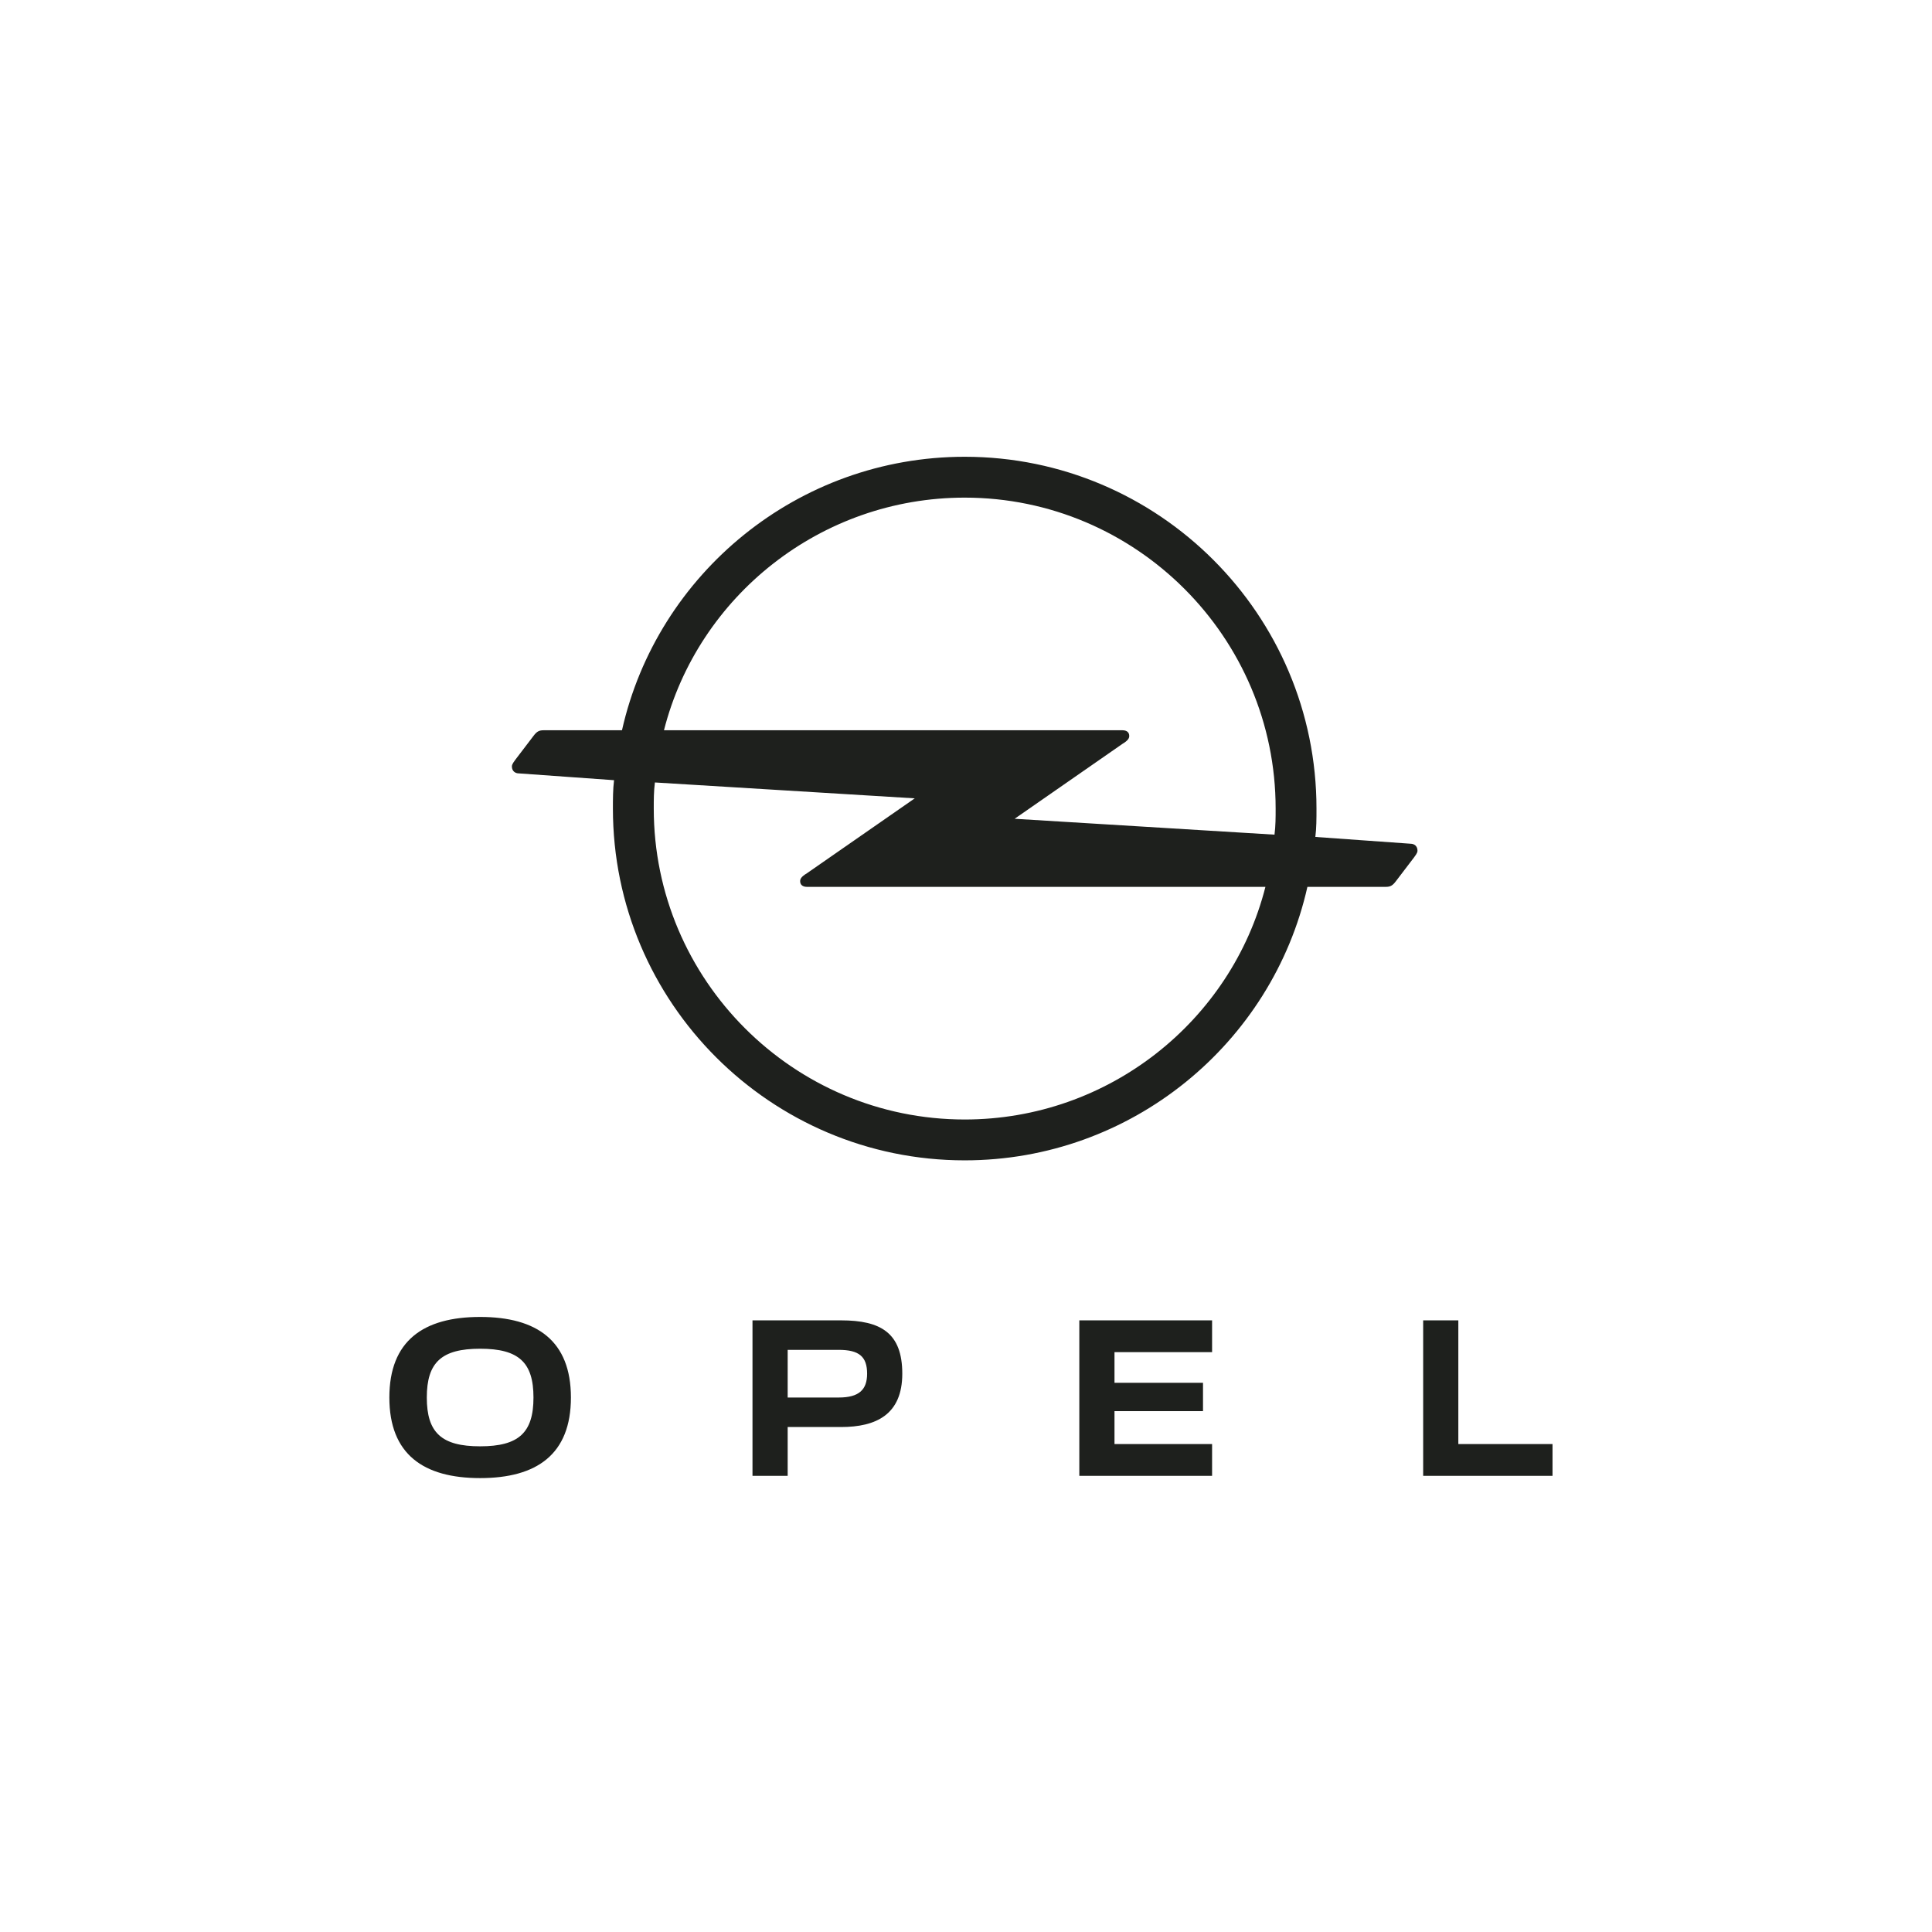 <?xml version="1.0" encoding="UTF-8" standalone="no"?>
<!-- Created with Inkscape (http://www.inkscape.org/) -->

<svg
   version="1.1"
   id="svg2"
   width="1889.76"
   height="1889.76"
   viewBox="0 0 1889.76 1889.76"
   sodipodi:docname="opelai.ai"
   xmlns:inkscape="http://www.inkscape.org/namespaces/inkscape"
   xmlns:sodipodi="http://sodipodi.sourceforge.net/DTD/sodipodi-0.dtd"
   xmlns="http://www.w3.org/2000/svg"
   xmlns:svg="http://www.w3.org/2000/svg">
  <defs
     id="defs6">
    <clipPath
       clipPathUnits="userSpaceOnUse"
       id="clipPath16">
      <path
         d="M 0,1417.323 H 1417.323 V 0 H 0 Z"
         id="path14" />
    </clipPath>
  </defs>
  <sodipodi:namedview
     id="namedview4"
     pagecolor="#ffffff"
     bordercolor="#000000"
     borderopacity="0.25"
     inkscape:showpageshadow="2"
     inkscape:pageopacity="0.0"
     inkscape:pagecheckerboard="0"
     inkscape:deskcolor="#d1d1d1" />
  <g
     id="g8"
     inkscape:groupmode="layer"
     inkscape:label="opelai"
     transform="matrix(1.333,0,0,-1.333,0,1889.76)">
    <g
       id="g10">
      <g
         id="g12"
         clip-path="url(#clipPath16)">
        <g
           id="g18"
           transform="translate(707.883,566.227)">
          <path
             d="m 0,0 c 122.401,0 225.66,85.766 251.476,200.683 h 57.458 c 3.331,0 4.993,0.829 7.49,4.163 l 13.325,17.484 c 2.5,3.33 2.5,4.164 2.5,4.998 0,3.33 -2.5,4.997 -4.997,4.997 l -69.954,4.993 c 0.838,6.664 0.838,13.325 0.838,20.818 0,142.396 -115.75,258.141 -258.136,258.141 -122.406,0 -225.66,-85.77 -251.476,-200.683 h -57.459 c -3.329,0 -4.992,-0.833 -7.493,-4.163 l -13.321,-17.489 c -2.5,-3.33 -2.5,-4.163 -2.5,-4.992 0,-3.335 2.5,-4.998 4.997,-4.998 l 69.949,-4.997 c -0.833,-6.66 -0.833,-14.154 -0.833,-20.819 C -258.136,115.746 -142.391,0 0,0 m 36.64,250.643 79.106,54.957 c 4.163,2.501 4.992,4.164 4.992,5.831 0,2.496 -1.662,4.163 -4.992,4.163 h -336.414 c 24.983,98.258 114.917,170.704 220.668,170.704 125.731,0 228.161,-102.421 228.161,-228.162 0,-6.66 0,-12.491 -0.833,-19.151 z M 0,29.975 c -125.736,0 -228.161,102.425 -228.161,228.161 0,6.665 0,12.491 0.833,19.152 L -36.64,265.63 -115.746,210.673 c -4.163,-2.497 -4.997,-4.164 -4.997,-5.827 0,-2.501 1.667,-4.163 4.997,-4.163 H 220.667 C 195.685,102.421 105.751,29.975 0,29.975 m -355.564,-263.134 c 41.637,0 66.614,17.489 66.614,59.126 0,41.632 -24.977,59.121 -66.614,59.121 -41.633,0 -66.615,-17.489 -66.615,-59.121 0,-41.637 24.982,-59.126 66.615,-59.126 m 225.664,1.668 v 35.806 h 39.137 c 25.811,0 44.962,9.161 44.962,39.136 0,29.979 -15.821,39.136 -44.962,39.136 h -64.952 v -114.078 z m 311.427,0 v 23.315 h -71.612 v 24.148 h 64.952 v 20.814 h -64.952 v 22.486 h 71.612 v 23.315 H 84.103 v -114.078 z m 249.809,0 v 23.315 H 362.22 v 90.763 h -25.807 v -114.078 z m -786.9,21.652 c -28.313,0 -39.137,9.99 -39.137,35.806 0,25.811 10.824,35.806 39.137,35.806 28.312,0 39.136,-9.995 39.136,-35.806 0,-25.816 -10.824,-35.806 -39.136,-35.806 m 225.664,70.778 h 37.469 c 14.988,0 20.819,-4.997 20.819,-17.488 0,-11.662 -5.831,-17.484 -20.819,-17.484 H -129.9 Z"
             style="fill:#1e201d;fill-opacity:1;fill-rule:nonzero;stroke:none"
             id="path20" />
        </g>
      </g>
    </g>
  </g>
</svg>
